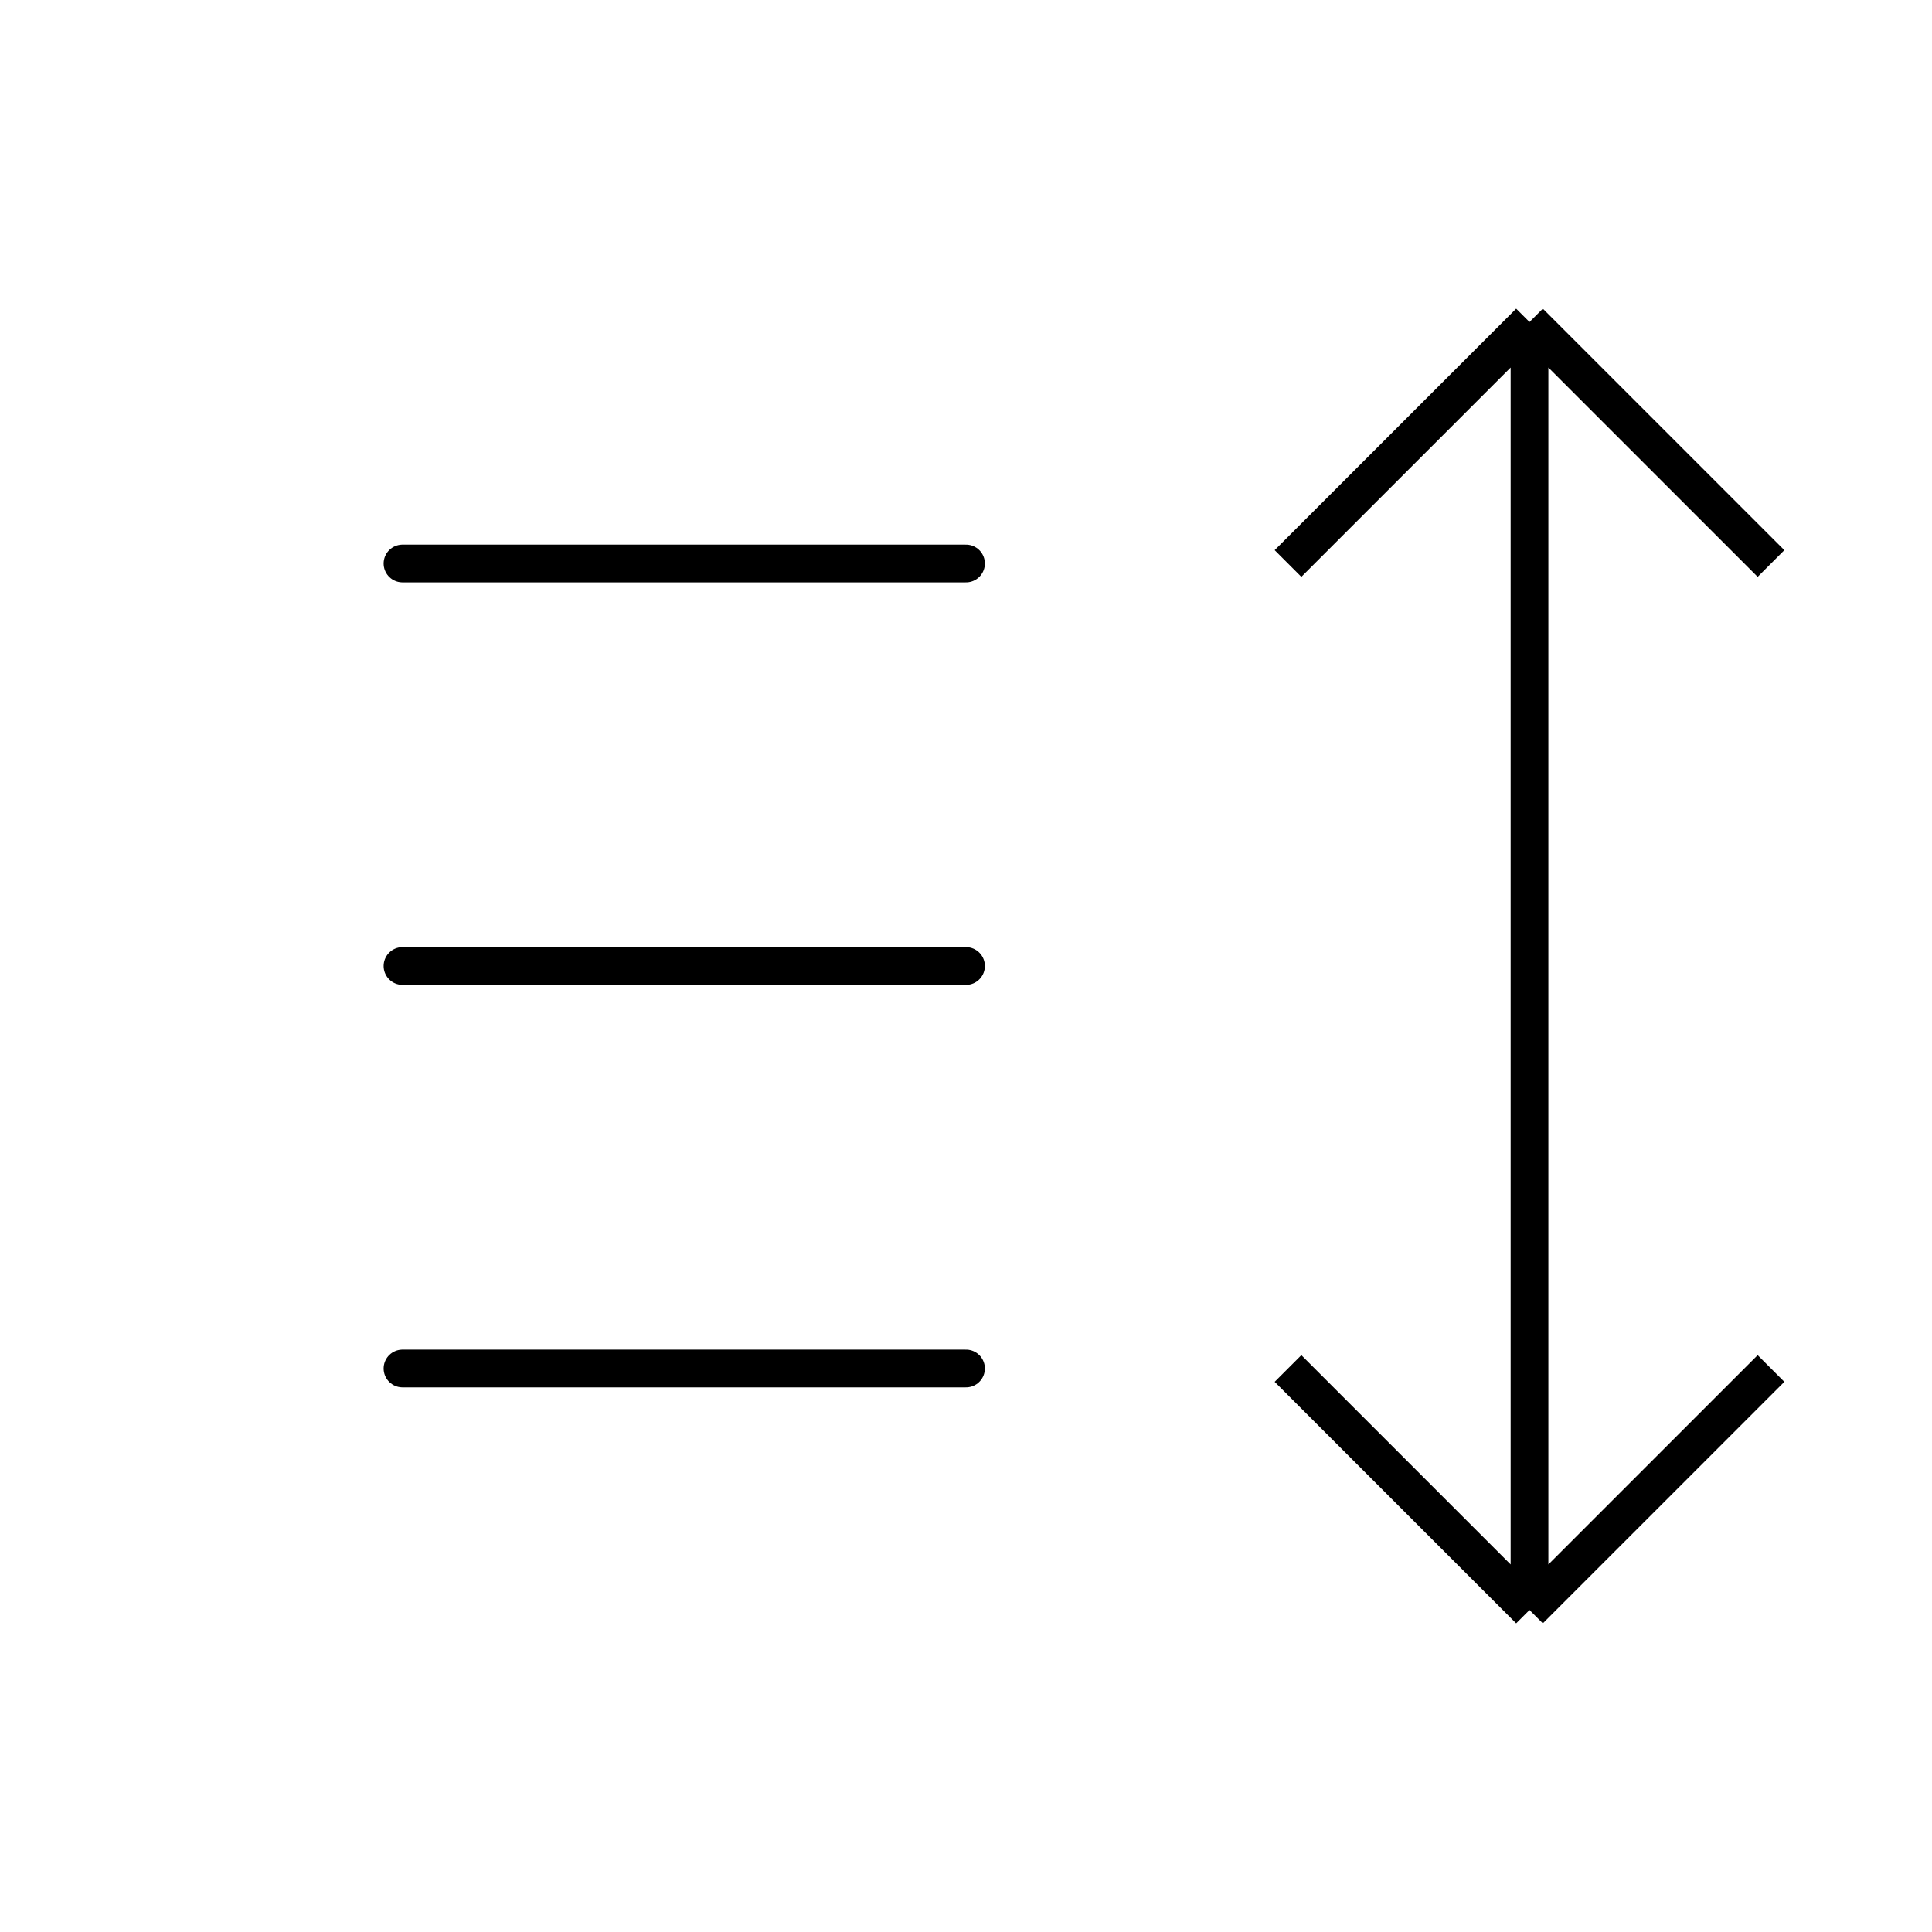 <svg width="1024" height="1024" viewBox="0 0 1024 1024" fill="none" xmlns="http://www.w3.org/2000/svg">
    <path d="M213.333 298.666H512" stroke="black" stroke-width="20" stroke-linecap="round"/>
    <path d="M213.333 512H512" stroke="black" stroke-width="20" stroke-linecap="round"/>
    <path d="M213.333 725.332H512" stroke="black" stroke-width="20" stroke-linecap="round"/>
    <path d="M810.667 853.333L938.667 725.333M810.667 853.333L682.667 725.333M810.667 853.333L810.667 170.666M810.667 170.666L682.667 298.666M810.667 170.666L938.667 298.666" stroke="black" stroke-width="20"/>
</svg>
